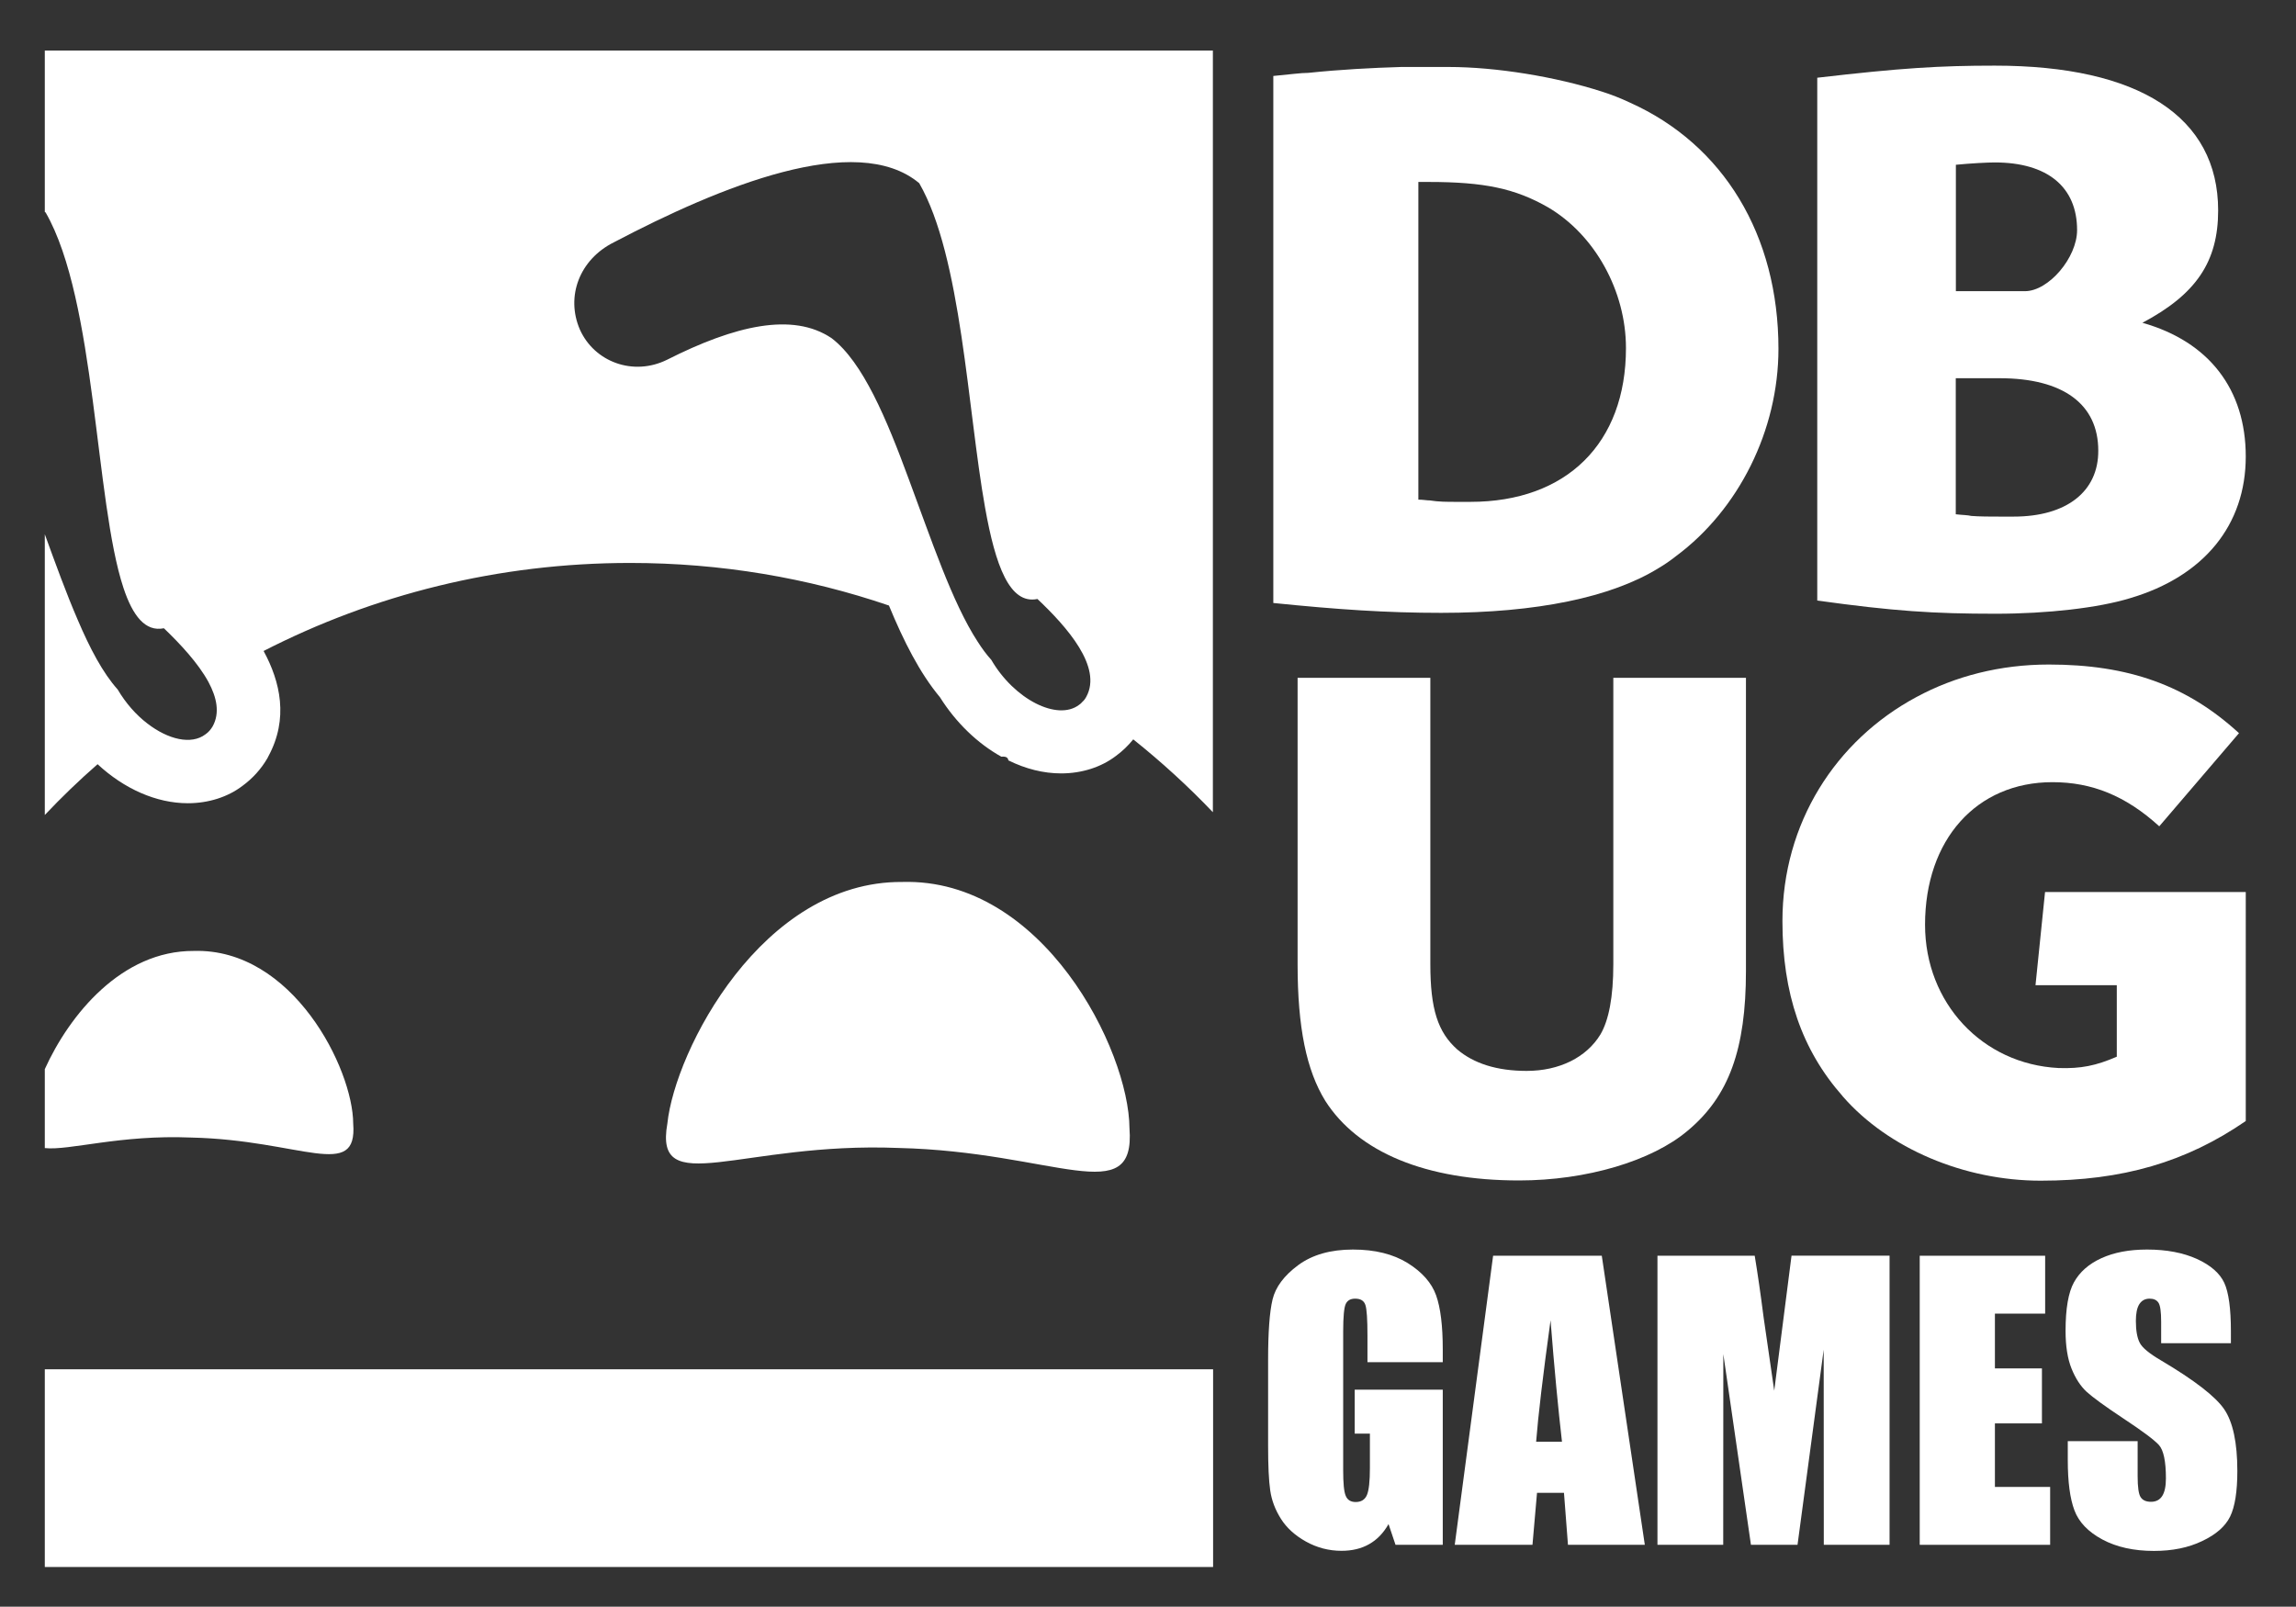 <?xml version="1.0" encoding="utf-8"?>
<!-- Generator: Adobe Illustrator 25.1.0, SVG Export Plug-In . SVG Version: 6.00 Build 0)  -->
<svg version="1.1" id="Layer_1" xmlns="http://www.w3.org/2000/svg" xmlns:xlink="http://www.w3.org/1999/xlink" x="0px" y="0px"
	 viewBox="0 0 207.04 144.9" style="enable-background:new 0 0 207.04 144.9;" xml:space="preserve">
<rect x="0" y="0" width="207.04" height="144.9" fill="#333333" stroke="none"/>
<style type="text/css">
	.st0{fill:#FFFFFF;}
</style>
<g>
	<path class="st0" d="M149.57,51.23c0.55-0.32,1.06-0.68,1.57-1.08c5.64-4.19,9.23-11.34,9.23-18.69c0-10.25-4.95-18.42-13.4-22.21
		c-0.81-0.38-1.66-0.72-2.55-1c-4.11-1.32-9.47-2.21-13.8-2.21h-4.27c-2.64,0.08-5.51,0.23-8.36,0.53c-0.68,0-1.77,0.15-3.17,0.28
		v47.53c5.81,0.59,10.21,0.89,15.14,0.89C138.55,55.27,145.31,53.87,149.57,51.23z M127.9,45.06V16.41h0.94
		c5,0,7.79,0.59,10.74,2.28c4.25,2.49,7.04,7.57,7.04,12.7c0,8.59-5.36,13.87-14.02,13.87h-1.25c-0.89,0-1.62,0-2.43-0.13
		C128.72,45.14,128.34,45.06,127.9,45.06z"/>
	<path class="st0" d="M200.02,18.98c0-8.44-7.13-13.06-20.14-13.06c-4.98,0-8.44,0.21-16.01,1.09v47.15
		c6.91,0.96,10.51,1.19,16.08,1.19c4.7,0,9.27-0.53,12.12-1.4c6.7-1.98,10.44-6.62,10.44-12.78c0-6.04-3.3-10.36-9.32-12.06
		C198.04,26.54,200.02,23.6,200.02,18.98z M176.37,14.86c1.32-0.13,2.85-0.21,3.51-0.21c4.72,0,7.42,2.19,7.42,6.1
		c0,2.49-2.57,5.51-4.7,5.51h-6.23V14.86z M181.58,46.59h-1.25c-0.89,0-1.77,0-2.57-0.06c-0.3-0.08-0.81-0.08-1.4-0.15V34.11h3.96
		c5.72,0,8.89,2.34,8.89,6.53C189.23,44.32,186.36,46.59,181.58,46.59z"/>
	<path class="st0" d="M117.01,61.13v25.83c0,5.72,0.8,9.56,2.49,12.31c2.96,4.65,9.08,7.19,17.48,7.19c6.07,0,11.98-1.75,15.22-4.5
		c3.7-3.09,5.24-7.33,5.24-14.4V61.13h-11.96v25.83c0,2.96-0.41,5.05-1.16,6.33c-1.26,2.07-3.7,3.29-6.66,3.29
		c-2.68,0-4.77-0.67-6.26-1.94c-1.75-1.56-2.42-3.65-2.42-7.68V61.13H117.01z"/>
	<path class="st0" d="M185.08,70.54c3.56,0,6.61,1.23,9.63,3.98l7.19-8.4c-4.7-4.31-9.96-6.19-17.15-6.19
		c-4.39,0-8.46,1.05-11.95,2.94c-7.28,3.91-12.07,11.38-12.07,20.2c0,6.52,1.73,11.6,5.43,15.79c0,0.02,0,0.02,0.02,0.03
		c4.1,4.7,10.96,7.59,17.83,7.59c7.4,0,13.12-1.68,18.5-5.38V80.45h-18.1l-0.86,8.4h7.33v6.45c-1.88,0.81-3.23,1.09-5.26,1.02
		c-6.86-0.35-12.03-5.86-12.03-12.92C173.59,75.73,178.22,70.54,185.08,70.54z"/>
	<g>
		<path class="st0" d="M130.09,122.85h-6.78v-2.37c0-1.49-0.06-2.43-0.19-2.8c-0.13-0.38-0.43-0.56-0.92-0.56
			c-0.42,0-0.7,0.16-0.85,0.48c-0.15,0.32-0.23,1.15-0.23,2.48v12.51c0,1.17,0.07,1.94,0.23,2.31c0.15,0.37,0.45,0.56,0.9,0.56
			c0.49,0,0.83-0.21,1.01-0.63c0.18-0.42,0.27-1.23,0.27-2.45v-3.09h-1.37v-3.96h7.94v13.99h-4.26l-0.63-1.87
			c-0.46,0.81-1.04,1.41-1.75,1.81c-0.7,0.4-1.53,0.6-2.49,0.6c-1.14,0-2.21-0.28-3.2-0.83c-0.99-0.55-1.75-1.24-2.26-2.05
			c-0.52-0.82-0.84-1.67-0.97-2.57c-0.13-0.9-0.19-2.24-0.19-4.03v-7.75c0-2.49,0.13-4.3,0.4-5.43c0.27-1.13,1.04-2.16,2.31-3.1
			c1.27-0.94,2.92-1.41,4.94-1.41c1.99,0,3.63,0.41,4.94,1.22c1.31,0.82,2.16,1.79,2.56,2.91c0.4,1.12,0.6,2.75,0.6,4.89V122.85z"/>
		<path class="st0" d="M144.44,113.25l3.88,26.07h-6.93l-0.36-4.69h-2.43l-0.41,4.69h-7.01l3.46-26.07H144.44z M140.85,130.02
			c-0.34-2.95-0.69-6.6-1.03-10.95c-0.69,4.99-1.12,8.64-1.3,10.95H140.85z"/>
		<path class="st0" d="M170.39,113.25v26.07h-5.93l-0.01-17.6l-2.36,17.6h-4.2l-2.49-17.2l-0.01,17.2h-5.93v-26.07h8.77
			c0.26,1.57,0.53,3.42,0.8,5.54l0.96,6.63l1.56-12.18H170.39z"/>
		<path class="st0" d="M173.11,113.25h11.31v5.22h-4.53v4.94h4.24v4.96h-4.24v5.73h4.98v5.22h-11.76V113.25z"/>
		<path class="st0" d="M201.18,121.14h-6.3v-1.93c0-0.9-0.08-1.48-0.24-1.72c-0.16-0.25-0.43-0.37-0.8-0.37
			c-0.41,0-0.72,0.17-0.93,0.5c-0.21,0.33-0.31,0.84-0.31,1.51c0,0.87,0.12,1.53,0.35,1.97c0.22,0.44,0.86,0.97,1.92,1.59
			c3.02,1.79,4.92,3.26,5.7,4.41c0.78,1.15,1.18,3,1.18,5.56c0,1.86-0.22,3.23-0.65,4.11c-0.43,0.88-1.27,1.62-2.52,2.21
			c-1.25,0.6-2.69,0.89-4.35,0.89c-1.81,0-3.36-0.34-4.65-1.03c-1.28-0.69-2.12-1.56-2.52-2.63c-0.4-1.06-0.6-2.57-0.6-4.53v-1.71
			h6.3v3.17c0,0.98,0.09,1.61,0.27,1.88c0.18,0.28,0.49,0.42,0.94,0.42c0.45,0,0.79-0.18,1.01-0.53c0.22-0.35,0.33-0.88,0.33-1.58
			c0-1.54-0.21-2.54-0.63-3.01c-0.43-0.47-1.49-1.26-3.17-2.37c-1.69-1.12-2.8-1.93-3.35-2.43c-0.55-0.51-1-1.2-1.36-2.09
			c-0.36-0.89-0.54-2.03-0.54-3.41c0-2,0.25-3.46,0.76-4.38c0.51-0.92,1.33-1.65,2.47-2.17c1.14-0.52,2.51-0.78,4.12-0.78
			c1.76,0,3.26,0.29,4.5,0.85c1.24,0.57,2.06,1.29,2.46,2.15c0.4,0.86,0.6,2.33,0.6,4.4V121.14z"/>
	</g>
	<path class="st0" d="M4.04,103.54v-7.12c2.22-4.9,6.92-10.69,13.44-10.66c8.91-0.26,14.35,10.62,14.37,15.57
		c0.41,5.21-4.72,1.48-14.61,1.26C10.83,102.32,6.25,103.78,4.04,103.54z"/>
	<path class="st0" d="M60.18,101.32c0.69-6.58,8.54-21.86,21.17-21.78c12.7-0.37,20.46,15.16,20.5,22.21
		c0.57,7.41-6.74,2.11-20.84,1.78C66.84,102.96,58.94,108.25,60.18,101.32z"/>
	<path class="st0" d="M4.04,4.56v14.55c0.03,0.02,0.05,0.04,0.08,0.06c4.56,7.95,4.43,26.03,7.01,33.84
		c0.84,2.54,1.98,3.99,3.65,3.65c1.47,1.41,3.09,3.14,4.02,4.85c0.75,1.4,1.04,2.78,0.38,3.99c-0.17,0.29-0.38,0.54-0.66,0.73
		c-1.27,0.96-3.35,0.47-5.23-0.98c-1.01-0.77-1.95-1.83-2.68-3.07C9.28,60.7,8.1,58.47,7,55.88c-1.02-2.36-1.99-5.03-2.96-7.7V73.5
		c1.51-1.6,3.1-3.13,4.76-4.58c2.39,2.22,5.3,3.52,8.14,3.52c1.88,0,3.62-0.57,4.93-1.57c0.91-0.67,1.67-1.5,2.25-2.5l0.08-0.16
		c1.84-3.39,1.08-6.73-0.43-9.5c9.91-5.08,21.14-7.94,33.05-7.94c8.17,0,16.01,1.34,23.34,3.84c1.33,3.22,2.78,6.09,4.6,8.27
		c1.45,2.31,3.41,4.18,5.53,5.36h0.04c0.4-0.03,0.57,0.09,0.6,0.34h0.01c1.54,0.76,3.15,1.17,4.75,1.17c1.88,0,3.62-0.57,4.93-1.57
		c0.59-0.43,1.11-0.93,1.57-1.5c2.54,2.03,4.94,4.22,7.18,6.57V4.56H4.04z M97.96,62.83c-0.1,0.19-0.21,0.34-0.36,0.47
		c-0.08,0.1-0.18,0.19-0.3,0.27c-1.94,1.47-5.83-0.48-7.91-4.06c-0.43-0.47-0.84-1.03-1.23-1.64c-2.31-3.55-4.19-9.24-6.19-14.6
		c-2.02-5.49-4.16-10.62-6.98-12.77c-3.51-2.37-8.74-1.14-14.83,1.94c-3.05,1.51-6.56,0.21-7.87-2.72
		c-1.29-2.98-0.04-6.32,3.07-7.87c9.55-5.02,21.85-10.08,27.53-5.33c3.82,6.64,4.35,20.39,5.94,29.27c0.93,5.21,2.21,8.75,4.72,8.23
		C96.23,56.55,99.41,60.16,97.96,62.83z"/>
	<rect x="4.04" y="123.49" class="st0" width="105.35" height="17.83"/>
</g>
</svg>
